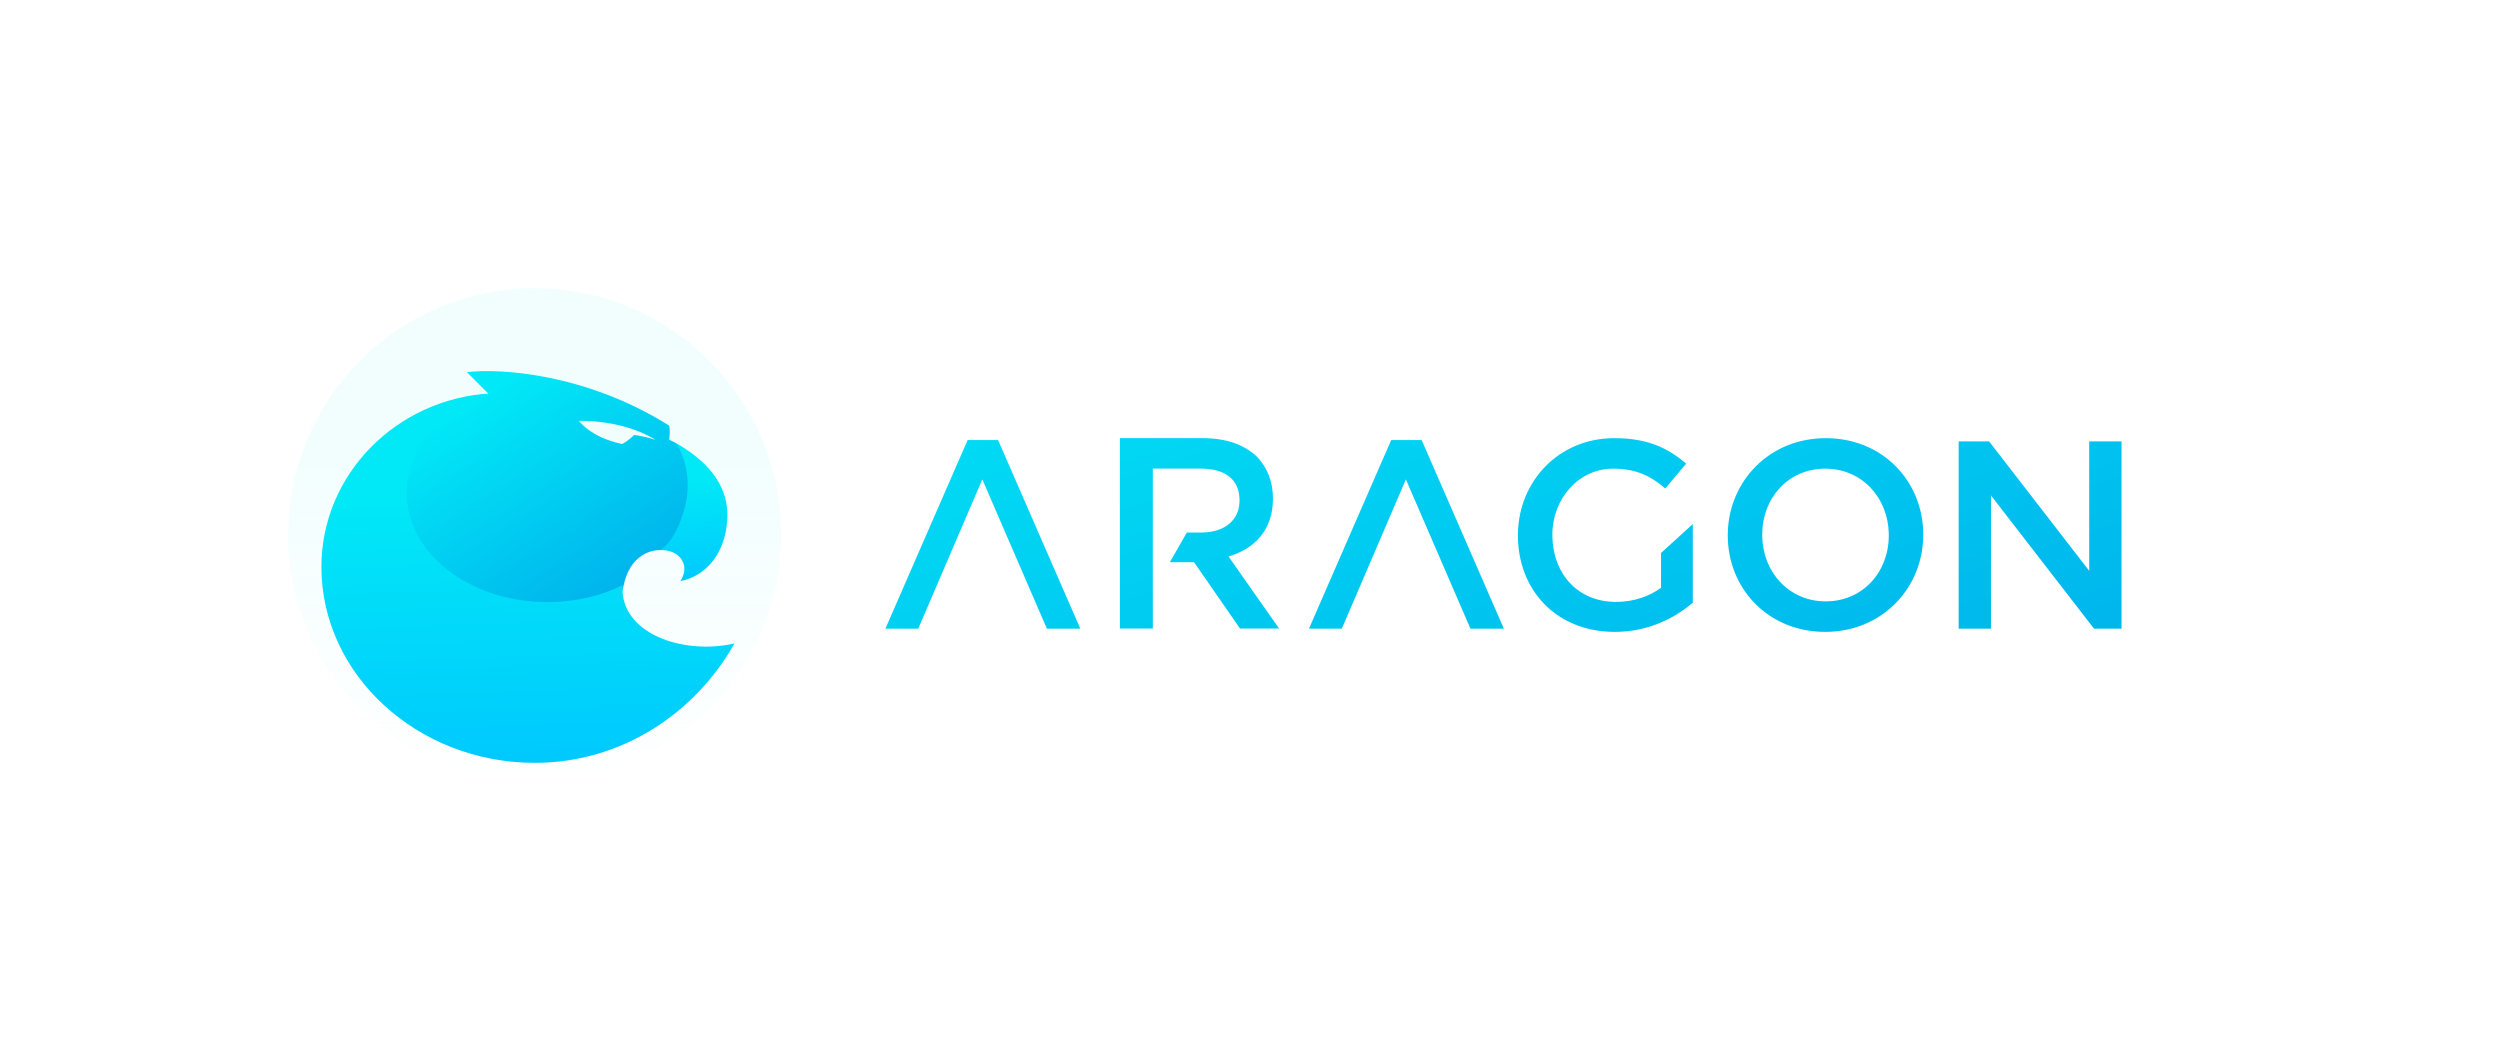 <svg fill="none" height="611" viewBox="0 0 1440 611" width="1440" xmlns="http://www.w3.org/2000/svg" xmlns:xlink="http://www.w3.org/1999/xlink"><linearGradient id="a" gradientUnits="userSpaceOnUse" x1="307.966" x2="307.966" y1="265.375" y2="453.733"><stop offset="0" stop-color="#01e8f8"/><stop offset="1" stop-color="#01e8f8" stop-opacity="0"/></linearGradient><linearGradient id="b"><stop offset="0" stop-color="#01e8f7"/><stop offset="1" stop-color="#00c2ff"/></linearGradient><linearGradient id="c" gradientUnits="userSpaceOnUse" x1="399.154" x2="404.545" xlink:href="#b" y1="277.72" y2="347.289"/><linearGradient id="d"><stop offset="0" stop-color="#01e8f7"/><stop offset="1" stop-color="#00b3ec"/></linearGradient><linearGradient id="e" gradientUnits="userSpaceOnUse" x1="277.928" x2="351.088" xlink:href="#d" y1="229.19" y2="345.276"/><linearGradient id="f" gradientUnits="userSpaceOnUse" x1="305.101" x2="311.633" xlink:href="#b" y1="286.788" y2="474.105"/><linearGradient id="g" gradientUnits="userSpaceOnUse" x1="314.821" x2="453.357" xlink:href="#d" y1="211.042" y2="635.229"/><path d="m0 0h1440v611h-1440z" fill="#fff"/><ellipse cx="307.966" cy="308" fill="url(#a)" fill-opacity=".05" rx="141.966" ry="142"/><path d="m418.911 298.61c.985-20.459-13.302-34.032-29.424-43.35l-10.48 61.582c7.255-.406 10.802 2.349 12.092 3.646 1.612 1.62 5.643 6.482.806 14.18 10.077-1.621 25.816-11.344 27.006-36.058z" fill="url(#c)"/><g clip-rule="evenodd" fill-rule="evenodd"><path d="m281.44 226.913-12.495-12.559c18.81-2.296 68.441.648 116.487 30.79.806 3.242 0 8.103 0 8.103l4.03 2.026c3.494 4.997 9.432 19.204 5.24 36.058s-11.42 24.038-14.51 25.524c-6.449 0-17.413 3.727-20.96 20.257s-10.345 20.122-13.301 19.852l-70.94.81-46.756-27.549-6.852-57.126 13.301-17.826 23.781-19.447 16.929-6.887zm83.784 23.598c-3.128 3.259-6.053 4.823-6.888 5.247-18.267-3.887-24.848-13.339-24.848-13.339 17.23-.106 32.781 3.993 44.159 10.927 0 0-6.159-1.996-12.423-2.835z" fill="url(#e)"/><path d="m358.608 337.117c-12.522 6.147-27.368 9.706-43.286 9.706-44.744 0-81.017-28.116-81.017-62.798 0-25.619 19.793-47.655 48.173-57.422-53.974 3.11-97.347 46.48-97.347 99.995 0 61.761 55.04 112.793 122.936 112.793 50.699 0 92.901-29.402 114.968-68.74-30.363 6.83-66.305-6.155-64.427-33.534z" fill="url(#f)"/><path d="m971.217 267.026c-11.073-9.401-22.761-14.641-41.37-14.641-32.249 0-55.019 25.03-55.51 54.806l-.008 1.292c0 31.439 22.146 55.48 55.826 55.48 19.07 0 34.141-7.705 44.907-16.798v-45.309l-18.301 16.644v20.035c-6.613 4.931-15.687 8.168-25.991 8.168-21.669 0-36.171-15.859-36.593-37.553l-.009-1.284c0-20.651 15.225-37.912 34.91-37.912 13.534 0 21.838 4.315 30.143 11.405zm136.563 40.84c0-30.36-23.07-55.481-56.14-55.481-32.71 0-55.934 25.036-56.43 54.817l-.008 1.281c0 30.36 23.068 55.48 56.138 55.48 32.7 0 55.93-25.035 56.43-54.816zm-485.522 54.248-47.367-108.65h-17.532l-47.368 108.65 18.913-.001 36.913-85.994 37.185 85.994zm243.975 0-47.368-108.65h-17.532l-47.367 108.65 18.912-.001 36.914-85.994 37.185 85.994zm337.157-33.288-57.67-74.591h-17.53v107.879h18.61v-76.748l59.36 76.748h15.84v-107.879h-18.61zm-188.35-20.96c0-20.959 14.92-37.912 36.3-37.912 21.21 0 36.15 16.757 36.59 37.298l.01 1.231c0 20.959-14.92 37.912-36.3 37.912-21.21 0-36.15-16.757-36.59-37.298zm-290.763-44.515c-6.934-6.893-17.566-10.966-31.126-10.966h-48.076v109.658h18.953l-.003-33.771-.014.009v-24.455l.014.003.003-33.898h27.582c14.01 0 22.15 6.119 22.34 17.754l.003.731-.013.762c-.382 10.834-8.924 17.566-22.176 17.566l-8.155-.003-9.763 17.076 13.912.003 26.503 38.223h22.497l-29.123-41.513.969-.295c14.275-4.514 24.384-15.055 24.606-32.331l.004-.898c0-9.556-3.236-17.545-8.937-23.655z" fill="url(#g)"/></g></svg>